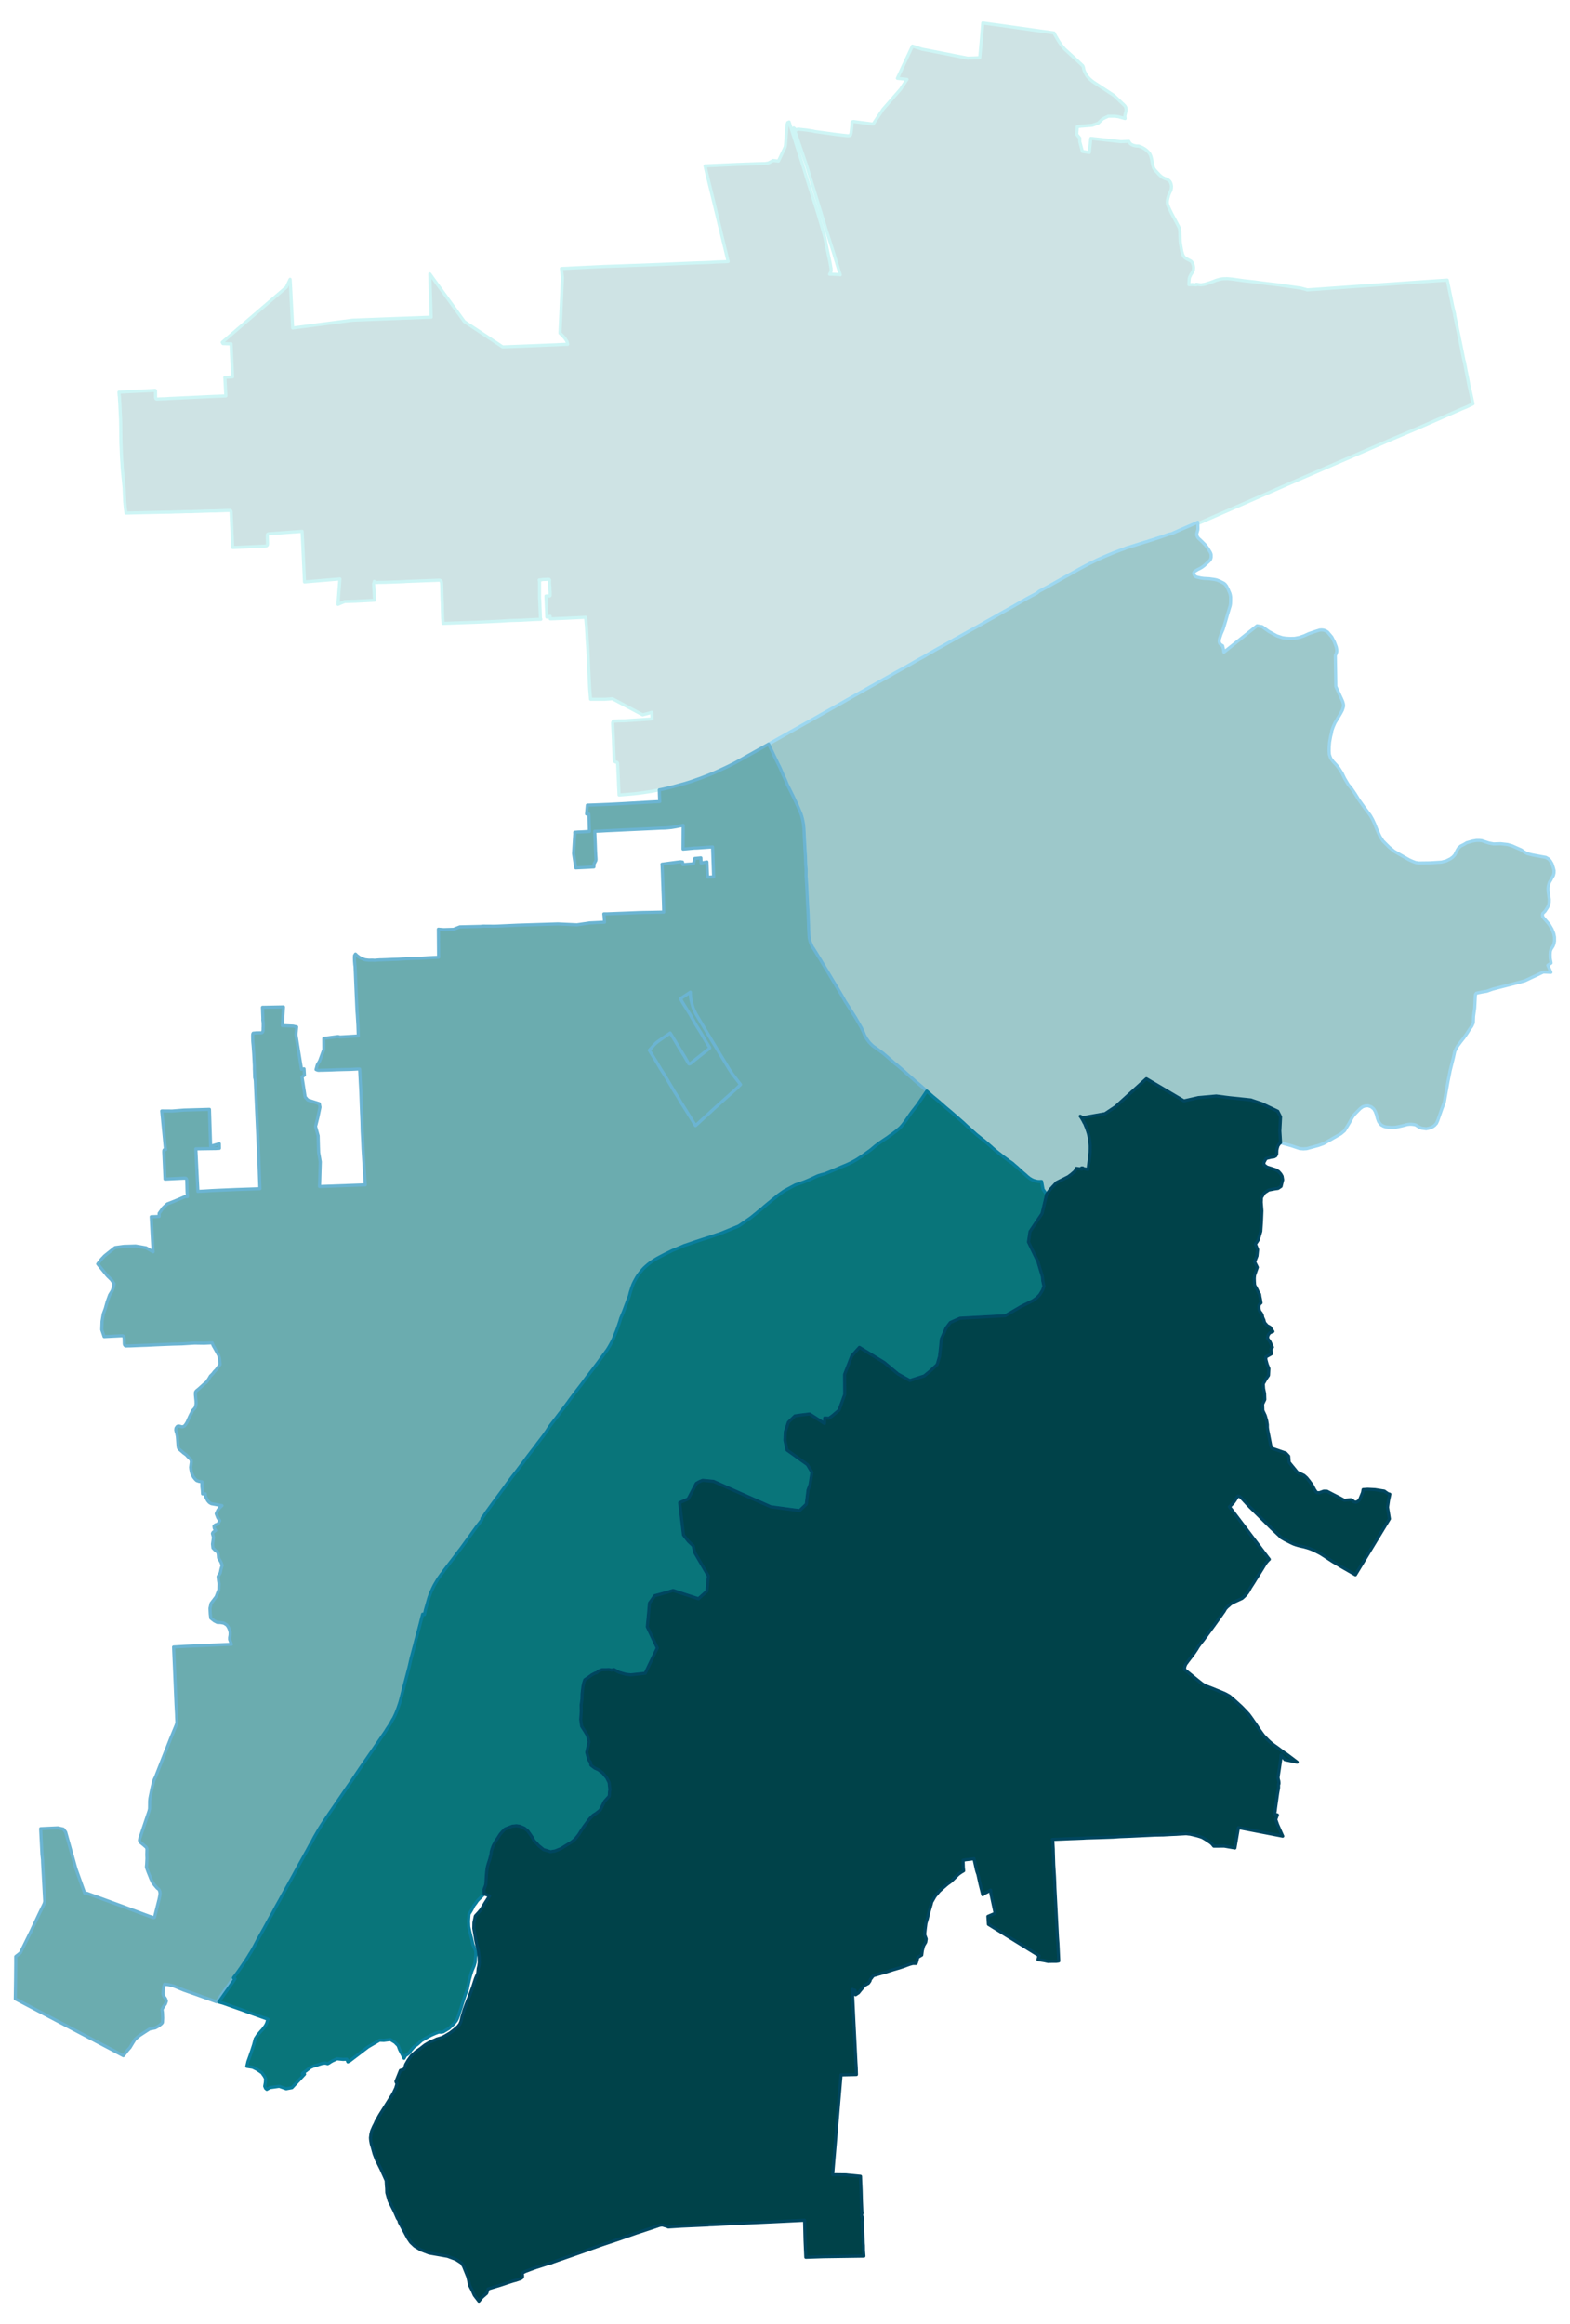 <svg width="384" height="5.92in" viewBox="0 0 2880 4262" xmlns="http://www.w3.org/2000/svg" xmlns:xlink="http://www.w3.org/1999/xlink"><path fill="#fff" d="M0 0h2880v4262H0z"/><defs><path id="a" d="M1279.25 2061.21l-3.47 3.06-7.06-11.58v-.14l-1.33-2-2.93-4.66-6.52-10.52-2.67-4.13-3.19-5.19-1.2-1.6-1.73-2.8-4.4-7.72-.53-.93-6.53-10.26-17.31-29.17-3.6-5.72-5.33-8.26-7.05-11.99-3.87-6.26-6.26-10.12-3.19-5.2 3.73-4.12 5.46-6.13 2.79-2.8 4.93-3.86 21.44-14.78 8.13 13.18 7.86 13.32 5.06 8.12 6.26 10.26 5.86 10.26.66.93.4.53.8.27.93-.27 1.07-.53 12.12-9.72 9.32-7.46 6.93-5.46 5.33-4.13 1.33-1.2.26-.27.14-.13v-.53l-.14-.54-.4-.8-1.73-2.66-5.46-8.92-9.45-16.25-8.53-13.45-7.32-13.19-2.8-4.93-13.32-21.31-4.53-7.99 18.12-11.99v2.27l.26 3.86.27 3.86.27 1.6.13 1.47 1.33 5.46 1.33 5.19 1.47 5.06.53 1.33 1.33 2.67 1.47 3.46 1.46 2.93 4.13 7.06 4 6.66 2.93 4.93 1.46 2.4 1.2 1.99 2.93 4.93 2.93 4.8 7.99 13.45 10.26 16.91 5.19 8.66 6.26 10.26.67 1.06 11.45 18.91 5.86 8.93.8.93 14.25 18.51-9.32 9.06-34.36 30.63-35.56 32.5z" stroke-linejoin="round"/></defs><use xlink:href="#a" fill="#cee3e4" stroke="#cef5f5" stroke-width="5.76"/><defs><path id="b" d="M1209.46 1448.41l-7.46 1.47-7.73 1.46-10.78 1.6-11.19 1.6-10.26 1.2-17.45 1.46-8.92.67-.26-5.33-.67-12.65-.13-4.4-1.6-35.82-1.07-1.6-1.73-.4-1.86-.53-1.34-1.47-.26-2.66-.14-2.53v-1.2l-.53-11.06-.66-15.98v-2.93l-1.6-32.9.13-1.33.93-2.53 10.39-.66 10.66-.14 50.07-3.33-.13-5.32-.27-6.93-7.05 2.13-9.73 2.53-55.27-29.43-13.58.93h-26.64l-1.6-19.85-1.33-27.03-.27-5.6-1.86-41.28-1.2-17.19-.27-5.19-.13-2.8-.93-14.91-.4-4.13-1.07-12.39-38.89 1.87-10.79.39-8.92.4-6.39.14-.13-4.66-6 1.46-1.46-34.23-.14-4.39 5.6-.14.93.14.53-.27.54-.53v-6.4l-.4-3.99v-5.59l-.27-2-.4-3.73-.13-4.26.13-1.07.13-1.33-.26-.8-.27-.27-.8-.4h-2.53l-2 .14-3.73.13-3.19.13-.8.14-.4.26-5.06.4.53 3.33v30.37l.13 1.2.14.8.26 5.59 1.07 27.97v.13l.8 2.8-7.33.13-25.97 1.33-1.33.14-4.13.13-13.85.4-4.93.13-16.38 1.07-20.64.93-24.24 1.07-56.74 2-3.86.13-.67-10.39-.4-13.72-.26-13.18-.4-7.2-.67-25.57-.27-3.86-.4-2.4-.66-1.33-1.07-1.07-1.2-.4-1.59-.13-2.14.13-57.53 2.14-4.53.4-11.45.4-23.18.79-8.12.14h-3.33l-3.73.26-2.53-.4-.67-.4-.66-.66-.67-.67-.13 1.2-.27 1.07-.53.93-.27 1.86 1.73 29.57-35.69 1.87-19.31.53-12.12 5.19 3.59-46.61-11.32.93-53.67 4.53-2.53-55.81-.53-11.19-1.34-25.83-61.79 4.52-1.07.54-.67.53-.26 1.2v2.4l.4 13.05-.14 2.26-.39.94-1.07 1.06-1.33.4-3.2.27-2.93.13-25.84 1.2-25.04 1.06-3.99.14-2.93-65.93-.67-1.6-.93-.53-1.86.13-6.66.13-2.93.14-4.13.13-13.72.53h-8.39l-3.06.14-8.93.26-11.05.4-5.33.14-4.93.26h-10.25l-10.12.4-8.66.14-9.86.4-11.58.13h-.94l-30.1.66-38.62.94-1.2-9.06-.66-6.66-.67-7.06v-2.53l-.13-2.13-.27-5.33-.53-13.45v-.27l-.27-2.66-1.86-19.18-1.34-13.85-.53-10.26-.4-4.26-.53-10.25-.53-13.59-.4-7.99-.14-10.79-.26-23.04-.27-10.65-.53-10.26-.8-17.18-.4-5.19-.4-8-.4-2.53-.4-5.72 4-.14 34.36-1.73 18.51-.8 8.92-.53h.67l.27.13.26.27.14 6.79v5.73l.4 1.46.26.67.4.53.4.14.4.13h2.8l1.86-.13 2.13-.14h2.13l2-.13h4.13l1.87-.13 4.79-.4 82.04-3.87 14.52-.53 8.79-.4-1.6-29.57-.26-4.26 14.25-1.06-.27-4.4-2.53-56.34h-4.4l-10.52-.4-1.33-2.26 117.6-100.96 6.93-14.65.53 8.26 4.13 81.11 110.01-14.38 144.11-5.46-2.27-69.53-.26-9.85 63.39 87.5 70.19 46.35 62.2-2.4 21.58-.93 14.38-.53 12.12-.67 9.06-.26-.8-3.07-.27-1.6-2.13-3.46-2-3.06-4.79-5.2-4.13-3.99 4.53-101.62-1.87-16.92 15.32-.66 7.06-.4 55.54-2.67 34.76-1.2 13.18-.53 16.92-.53 17.71-.67 16.38-.66 56.47-2.4 12.79-.53 12.92-.4 11.19-.4 8.65-.54 4.66-.26 15.32-.54 3.73-.13 1.33-.13 1.87-.14-12.79-52.74-1.6-6.92-1.06-4.26-11.32-47.02-12.92-52.61-2.67-11.85 4-.14 55.67-2.53 37.69-1.33 12.92-.26 4.8-.8 1.99-.67 5.6-2.8 1.99-1.33 9.99 1.07 12.52-26.24.54-3.73 1.99-27.97 1.07-9.86.8-2.79 2.66-1.2 24.77 78.31 10.66 34.9 7.46 23.44 9.45 29.7 9.59 32.36 2.13 7.86.4 1.2 1.47 5.99 3.33 17.19 5.46 25.3 2.13 12.25.13 3.07v1.86l-1.2 3.2-1.59 2.66h3.99l5.33.27 7.99.27 2.26.53-1.86-6.26-11.05-36.23-12.79-39.82-5.46-17.98-20.78-67.93-9.99-32.89-23.3-68.2 3.99 3.33.67.14h.53l.93-.14 1.47-1.2 15.98 1.74 12.12 1.86 2.13.67 39.42 5.46 20.65 2.39h2.79l1.6-.26 1.07-.53.66-.54.94-3.06.53-3.6 1.06-10.12.27-3.99-.13-1.74v-.13l.66-1.46.67-.27 1.06-.27h.94l15.98 2.13 19.58 2.53 18.24-27.3 32.1-36.76 11.85-17.98-17.71-2 27.57-59 18.25 5.86 10.25 1.87 72.85 14.38 22.11-.8.67-6.66 2.4-26.77 2.53-30.37 16.91 2.4 12.25 1.6 12.12 1.73 51.01 7.19 12.26 1.73 26.1 3.6 1.33 2.66 3.07 5.47 4.39 7.45 2.27 3.33 1.99 2.93 2.8 3.6 3.73 4.26 23.44 21.44 9.46 8.8.93 1.46.53 1.73.67 3.33.66 2.53 1.2 2.67 1.87 3.72 1.33 2.27 2.26 3.2.54.4 3.06 3.32.93.8 2.93 2.53 4.26 3.07 3.07 2 24.24 15.84 9.05 6 17.45 16.51.93.8.67.67 1.6 2 .53 1.06.53 1.07.27 1.46.26 1.87-.13 1.86v1.07l-2 7.99-.13 2.26.4 3.73-12.25-3.46-7.06-.93h-11.46l-10.25 4.92-8.26 7.86-11.05 4-21.85 1.73-5.46.53-1.06 14.39 5.59 6.66v6.66l4.8 17.84.66.14 12.12 1.86 2.27-21.71.26-2.4.27-1.86 55.14 6.13 14.52-.67.93 1.73.66 1.07 1.2 1.46.94.67 1.06.8 2.66 1.33 3.73 1.06 2.8.4 3.73.14 2.66.8 3.73 1.59 4.13 2.27 2.53 1.73 4.26 3.73 2.67 3.06.8 1.2.93 2 1.06 2.66 1.2 4.8.94 5.06.93 5.06.4 1.86.13.4.53 1.87.67 1.86.8 1.6 1.33 1.87 2.13 2.53 7.06 7.46 2.93 2.53 2.8 1.86 3.19 1.6 1.6.53.93.27 3.2 1.46 2.4 1.73 1.73 1.74.93 1.59.8 2 .53 1.73.54 3.47-.14 2.66-.53 3.33-.67 2-2.26 4.53-1.47 3.86-1.46 5.06-.93 4.26-.14 1.47-.13 2.26.27 2.26.53 2.27 1.73 4.39 2.4 5.07 3.06 6.25 3.33 6.26 2.4 4.4 7.59 14.38.8 1.74.4 1.59.13 1.07.4 4.13.4 12.12.27 6.26.66 4.13.27 2.26 1.33 7.33.53 3.46 1.74 5.73 1.06 2.53.93 1.6.94 1.06.8.93 2.13 1.47 2.79 1.6 3.2 1.59 2.8 1.47 1.2.93 1.59 1.87.8 1.86 1.07 2.93.66 4.26-.26 4.4-.4 1.33-.53 1.86-1.6 2.4-1.73 2.53-1.2 2.27-1.33 2.66-.4 1.33-.4 1.47-.54 6.12-.13 5.33h2.4l2-.13 1.46-.13h.53l3.47.39 1.19.14 2.67.13-.13-1.2 7.32 1.07 2.93-.14 4.79-.79 3.73-1.07 6-1.86 6.26-2.27 4.93-2 7.85-2.26 4.8-.67 2-.13 6.26-.13 9.05.8 7.46 1.06 14.38 2 20.25 2.26 11.59 1.6 16.38 2 16.78 2 11.45 1.73 27.17 3.86 9.72 2.53 2.27.8 101.49-7.19 137.04-9.59 18.38-1.2 1.47 6.39 8.92 43.16 3.07 12.65.26 2.8 7.46 35.56 2.66 12.78 6.8 33.83.93 3.07 3.06 16.25 2.67 12.91 2.26 11.99.4 1.87.53 2.26 4 18.11 2.39 11.32.4 2-11.05 5.33-10.26 4.26-82.57 36.23-48.75 20.64-171.54 74.32-11.05 4.8-85.37 37.42-84.04 36.63-.14-2.67-4.79 2.14-6.13 2.66-21.31 9.19-16.11 7.19-2.4.4-3.86 1.07-11.86 4.13-15.45 5.06-8.52 2.66-1.33.53-4.13 1.2-8.66 2.67-16.51 5.19-2 .67-7.73 2.26-3.99 1.73-7.19 2.53-12.79 4.93-10.25 4.26-8.13 3.46-12.39 5.6-4.79 2.4-2.8 1.33-4.66 2.26-11.72 6.13-8.12 4.39-9.86 5.6-3.86 2.13-9.19 5.06-7.19 4-25.84 14.51-17.45 9.33-2.93 2.39-1.2 1.07-12.78 6.79-4.93 2.67-3.6 1.99-9.05 5.2-12.92 7.46-13.59 7.59-8.65 4.79-15.99 9.19-11.58 6.4-8.53 4.92-10.12 5.73-3.2 1.73-22.24 12.39-30.9 17.31-3.99 2.27-6.53 3.59-4.39 2.4-1.73 1.07-2.4 1.19-5.33 3.2-4.53 2.53-1.2.67-4.13 2.39-1.59.94-2.13 1.33-9.99 5.46-8.93 5.06-14.11 8.13-12.66 7.05-1.73.94-8.92 4.92-2.67 1.6-1.86 1.07-71.52 40.22-27.57 15.72-2.26 1.2-22.78 12.78-15.71 8.93-2.27 1.33-2.66 1.46-3.87 2.13-2.53 1.47-6.39 3.46-3.06 1.73-19.58 11.06-3.33 1.86-40.22 22.64-1.6.94-1.07.66-8.39 4.66-26.9 15.05-15.18 8.53-10.12 5.59-2.8 1.47-1.47.66-5.99 3.07-7.19 3.46-11.86 5.46-8.52 3.86-2.8 1.2-8.12 3.33-14.52 5.59-9.85 3.47-7.86 2.79-9.99 3.07-16.91 4.66-6.8 1.86-9.72 2.4-8.12 1.87-6.26 1.19z" stroke-linejoin="round"/></defs><use xlink:href="#b" fill="#cee3e4" stroke="#cef5f5" stroke-width="5.76"/><defs><path id="c" d="M1927.06 2180.68l-7.19 9.59-6.53-9.06-2.66-14.52h-1.73l-1.74.14-3.19-.14-2.93-.4-3.2-.93-1.6-.4-.26-.13-2.4-1.07-1.07-.53-1.06-.66-1.2-.67-1.33-.8-1.73-1.33-1.34-1.07-1.86-1.46-.27-.27-2.66-2.53-5.06-4.26-1.6-1.47-2.93-2.66-4.66-4.26-.67-.67-.8-.66-3.33-2.8-1.86-1.6-1.86-1.73-2.14-1.73-3.33-2.27-4.26-2.79-.8-1.07-.93-.53-.8-.53-6.92-5.07-3.2-2.53-3.2-2.53-2.13-1.59-4.53-3.73-3.86-3.33-.26-.14-4-3.73-11.99-10.25-7.06-5.6-6.65-5.32-1.6-1.33-8.39-7.46-3.33-2.93-3.87-3.47-8.79-8.25-.93-.8-15.58-13.59-5.06-4.39-10.92-9.19-1.33-1.2-9.73-8.53-7.99-6.65-4.26-3.47-9.72-8.66-.8-.66-11.86-10.66-2.26-1.86-7.46-6.26-3.99-3.73-10.26-8.79-3.99-3.73-7.46-6.53-6.53-5.59-5.19-4-11.72-10.25-8.66-7.46-2.26-1.73-1.74-1.33-2.13-1.6-3.46-2.4-4.79-3.46-3.87-2.66-2.39-2-2.8-2.8-1.73-1.6-.27-.4-1.33-1.46-1.47-2-1.86-2.66-1.47-2.13-1.86-3.33-1.6-3.07-.8-2.4-4.53-9.98-10.52-18.25-17.58-27.84-1.2-1.6-6.52-11.58-8.39-14.12-7.46-12.39-2.13-3.59-5.46-9.06-1.87-3.2-2.53-4.12-1.6-2.54-8.65-14.51-1.6-2.67-4.26-6.79-4.27-7.06-2.26-3.59-1.86-2.93-1.6-2.27-1.07-2-1.2-2.66-1.06-2.53-1.07-2.93-.66-2.53-.27-1.33-.53-2-.27-1.73-.27-3.2-.26-4.39-.14-4-.26-3.06-.13-4.93-.54-14.52-.26-8.66-.27-3.06v-.4l-.93-17.71-.27-4.4-.8-19.04-1.2-21.71-.4-2.93.14-11.99-.8-10.66-.53-15.05-.94-14.91-.26-5.2-1.07-21.04-.4-9.46-.4-3.73-.53-4.52-.13-.8-.67-3.6-.93-4.39-1.07-4.27-1.2-3.73-.53-1.73-2.66-6.12-1.47-3.6-2.26-5.19-4.66-10.13-2-4.26-6.26-12.78-.4-.67-1.2-2.53-4.13-8.13-3.06-7.59-2-4.39-2.13-4.66-.67-1.2-.93-2.53-4.66-10.79-2.26-4.53-.27-.53-.13-.27-1.34-2.66-7.99-16.52-3.33-7.06-3.59-7.32-.93-2.13-1.07-2.13 1.6-.94 40.22-22.64 3.33-1.86 19.58-11.06 3.06-1.73 6.39-3.46 2.53-1.47 3.87-2.13 2.66-1.46 2.27-1.33 15.71-8.93 22.78-12.78 2.26-1.2 27.57-15.72 71.52-40.22 1.86-1.07 2.67-1.6 8.92-4.92 1.73-.94 12.66-7.05 14.11-8.13 8.93-5.06 9.99-5.46 2.13-1.33 1.59-.94 4.13-2.39 1.2-.67 4.53-2.53 5.33-3.2 2.4-1.19 1.73-1.07 4.39-2.4 6.53-3.59 3.99-2.27 30.9-17.31 22.24-12.39 3.2-1.73 10.12-5.73 8.53-4.92 11.58-6.4 15.99-9.19 8.65-4.79 13.59-7.59 12.92-7.46 9.05-5.2 3.6-1.99 4.93-2.67 12.78-6.79 1.2-1.07 2.93-2.39 17.45-9.33 25.84-14.51 7.19-4 9.19-5.06 3.86-2.13 9.86-5.6 8.12-4.39 11.72-6.13 4.66-2.26 2.8-1.33 4.79-2.4 12.39-5.6 8.13-3.46 10.25-4.26 12.79-4.93 7.19-2.53 3.99-1.73 7.73-2.26 2-.67 16.51-5.19 8.66-2.67 4.13-1.2 1.33-.53 8.52-2.66 15.45-5.06 11.86-4.13 3.86-1.07 2.4-.4 16.11-7.19 21.31-9.19 6.13-2.66 4.79-2.14.14 2.67v2.13l.13 7.46-.27 2.13-1.6 5.73-.26 2.39.13 1.74 1.33 3.19 1.6 2.13 5.46 5.06 7.33 7.33 4.79 6.53 4.26 7.05 1.2 2.93.27 1.74v3.99l-.53 2.4-.8 2-2.4 2.79-9.46 8.66-3.99 2.93-4.53 2.53-2.66 1.2-5.87 3.6-1.19 1.33-.54 1.46.14 1.87.53 1.73 1.06 1.6 2 1.73 2.13.8 6.8 1.6 5.59.8 9.99.53 9.72 1.33 4.26.93 4.8 1.87 6.52 3.19 2.67 1.6 1.46 1.33 2.13 2.67 3.07 5.86 3.46 8.12.8 3.07.53 3.46v7.99l-.26 4.79-.54 3.2-4.79 15.85-3.2 11.19-4.93 16.25-3.73 8.65-2.79 8.53-.54 2.4-.13 2.79.27 1.73.8 2 .93 1.07 1.33 1.33 1.2.8 1.73.93 1.87 7.86.53 3.86 60.73-48.35 9.32 1.6 11.99 8.66 6.53 3.59 8.25 4.53 10.39 3.47 6.4.93 7.99.4 8.12-.14 8.92-1.73 8.79-3.06 8.4-3.86 12.51-4.26 7.33-2.27 3.6-.26 3.59.39 3.6 1.2 3.73 2.4 3.19 3.73 4.4 5.19 4.79 9.19 3.47 9.19.8 4.13.13 4-.93 3.73-1.74 3.59.94 57.01 10.79 23.31 1.86 4.26 1.2 4.26.4 3.86-.8 3.2-1.47 4.53-3.06 5.72-5.19 8.79-5.2 8.4-3.33 7.45-2.39 6.8-1.07 5.99-1.2 4.53-2 11.19-.66 8.12-.14 7.99.4 6.13 1.47 4.53 1.46 3.33 4.13 5.46 6.26 6.66 4.26 5.46 5.86 9.19 4.53 9.45 6.66 11.19 6.26 7.59 6.53 9.59 6.66 10.79 10.12 14.12 10.92 14.52 4.13 7.32 3.86 8.26 3.46 8.92 3.73 8.39 2.67 5.86 5.19 7.99 11.32 11.33 9.33 7.72 27.7 15.72 6.26 2.79 5.32 2 5.86.93 20.65-.26 20.91-1.33 8.66-2.14 7.85-3.86 4.4-3.19 3.59-3.87 4.27-8.39 2.66-4.39 4-3.6 6.39-3.2 4.53-2.79 10.92-3.07 7.06-1.19h5.46l4.13.4 12.92 4.26 8.92 1.73 13.05-.4 12.65 1.46 7.99 2.27 17.19 7.59 4.52 3.33 6.26 3.46 7.86 2 3.07.67 18.11 3.33 5.19.93 5.46 3.19 2.67 3.2 3.19 5.33 2.53 7.72 1.2 4.8-.13 4.39-1.07 4.4-2.66 4.53-2 3.86-2.66 4.26-2.13 7.06-.4 4.13.13 5.33.67 4.13 1.46 10.65-.13 5.59-1.07 5.07-1.99 4.12-4.67 7.06-4.12 4-.54 2.4.4 3.46 2.13 2.8 4.66 5.32 5.2 6.13 5.06 8.52 3.33 8.26 1.33 6.4v7.19l-.93 5.19-1.6 4.13-3.99 6.39-1.2 4-.27 5.19.13 6.8 1.6 8.79-5.99 4.13 5.73 12.91-13.99-.53-33.69 15.85-8.53 2.4-46.08 11.85-5.06 1.33-9.99 3.6-9.46 1.6-10.12 2.13-1.6 2.53-.26 3.46-1.07 21.05-2.13 15.71-.4 11.46-2.66 5.99-4.8 6.79-3.86 6.26-5.86 8.39-5.99 7.59-6.13 8.26-4.66 8.79-2.8 12.52-5.86 23.58-3.86 19.44-4.4 24.64-2.39 13.72-4.8 12.79-7.32 20.91-2.27 4.92-3.59 3.87-3.2 2.26-3.33 1.6-4.66 1.33-4 .8-3.86-.53-4.66-.67-4.4-1.86-3.73-2.27-2.39-1.6-3.2-.79-4.66-.54h-3.73l-4.53.54-4.26 1.19-5.33 1.34-7.19 1.59-5.46.94-6.39.26-6.8-.66-3.99-.4-3.86-1.33-4.27-2.4-2.39-2.8-2.4-3.6-2.26-6.25-1.34-5.6-2.39-6.39-2.8-4.66-4.79-3.87-5.6-1.86-5.06.27-4.53 1.46-4.66 3.33-4.13 4.13-7.46 7.72-3.59 5.47-4.53 8.39-4.13 6.92-5.06 8.13-6.66 5.59-20.91 11.99-10.92 6.12-9.72 3.47-21.18 5.72-5.99.4-6.66-.53-15.45-5.19-19.98-5.6-1.33-21.71 1.33-25.84-5.19-10.25-17.72-8.39-11.32-5.46-17.18-5.73-2.93-1.07-39.82-4.12-23.71-3.07-32.9 2.93-26.5 6-68.86-40.63-56.6 51.28-19.18 12.79-34.89 6.26-4.93.93h-1.07l-4.66-2.53 1.6 2 1.86 3.06 1.6 2.8 1.07 1.99.8 1.74 1.33 1.99 1.2 3.07.93 2.26.93 2.13.67 2 .66 1.86 1.2 3.6.8 2.4.93 3.73.67 3.19.8 4.8.8 6.39.4 5.46v5.33l-.14 6.39-.53 6-.93 7.32-.93 7.19-1.47 11.06-5.72-1.2-1.07-.13-1.33-.27-1.6-1.33h-2l.4 2-2-.27-3.86-.27-4.39-.66-.94 2.66-1.59 2.8-6.26 5.46-5.86 4.39-21.31 10.66-11.19 12.12z" stroke-linejoin="round"/></defs><use xlink:href="#c" fill="#9dc8ca" stroke="#9dd7f0" stroke-width="5.76"/><defs><path id="d" d="M296.74 3710.87l-5.33 4.53-6.79 3.73-10.26 2-7.59 4.92-11.05 7.2-7.86 6.65-4.93 7.86-4.4 7.33-5.19 5.86-2.8 3.73-4.26 5.46-77.38-40.76-120.8-63.53.53-34.49.27-30.5v-12.66l8.39-6.52 20.38-41.29 1.46-3.2 10.26-21.84 3.73-7.86 7.06-14.51 1.2-2.8.4-1.73.26-2-3.86-70.72-.13-5.06-1.07-9.59-2.4-47.42 25.58-1.2 6.12-.26 9.86 2.26 4.26 5.46 15.05 53.54 3.2 11.59.4 1.6 16.38 45.55 1.33-.27 1.46.13 1.74.4 67.12 24.51 46.88 17.45 7.59 2.53h.8l.54-.27.66-.53.27-1.07 8.12-32.49 1.33-6.66.27-2.67v-2.13l-.53-2.66-.8-2-1.2-1.86-.67-.4-1.73-1.2-5.32-6.13-1.87-2.66-1.33-1.47-3.6-7.59-1.06-2.8-3.87-9.59-2.79-7.72-.14-1.6.27-3.19.13-1.07.54-11.06-.27-6.39.27-10.52-.4-1.6-.93-1.73-6.4-5.59-3.99-3.2-1.2-1.6-.67-1.73-.13-1.2.93-3.86 9.19-27.44 7.46-22.11.8-3.46.13-1.73.14-12.92.53-5.06.66-3.46 2.8-13.72 1.6-6.93 1.86-7.46 1.47-3.73 2.4-4.92 1.59-4.27 10.79-27.43 15.19-38.49 5.72-13.86 3.73-9.05 1.33-3.86.27-1.2v-2.8l-.4-7.06-.13-5.59-.94-17.85-2.53-59.8-1.99-45.95 22.77-1.33 28.24-1.2 6.12-.27 34.23-1.6 14.65-.53-1.46-4.13-1.73-4.66v-3.6l.79-4.52.14-5.2-1.6-5.59-1.73-3.86-2.67-3.87-5.46-3.46-5.99-1.06-6.26-.27-5.46-2.8-6.39-5.06-.94-7.59-.53-10.26 2-9.05 9.32-12.26 4.93-12.65.53-11.05-.93-5.2-.93-8.12 3.99-6.8 1.6-7.59 1.87-6.26-2.27-5.99-4.39-7.72-.53-6.66-1.07-3.87-4.66-3.46-4-4.13-.8-7.19 1.2-8.13.53-4.26-1.86-6.79.93-2.13 3.07-2.4 1.86-1.2-2.53-3.99-.53-3.73 2.26-2.27 5.46-1.99 2.8-6.13-3.6-5.33-2.79-7.19.66-1.6 2.4-5.06 3.33-4.39 4.13-3.87-19.58-3.59-3.6-2.13-3.06-3.47-3.2-6.12-.8-2.53-.26-1.87v-2h-2.4l-2.66.14-.4-6.8-.8-6.52v-8.93l-5.2-.66-4.39-1.47-2.4-2.26-3.33-4.13-3.33-6.66-.8-3.2-.8-4.39-.4-3.6.67-5.46.67-4.53-.54-3.19-1.19-1.87-1.74-1.6-3.86-3.86-2-2.26-5.46-4-7.46-6.52-1.59-2.4-.54-2.93-.66-9.06-.27-3.86-.4-5.06-1.2-5.86-1.2-3.46-.53-2.8.4-3.2 1.47-2.13 1.06-1.2 2.27-.53 1.86.27 2.8.8 1.86.39 2.27-.53 2.26-1.33 2-2.53 2.66-4.26 4.4-9.86 2.53-5.19 1.06-1.73.67-1.87 1.06-2.13 1.47-1.6 2.66-2.93 1.07-1.73.66-2.13.54-2.8.26-2.53-.13-3.99-.27-2.93-.26-2.4-.27-3.2-.27-2.53v-4.79l.67-1.73 1.2-1.47 4.26-3.46 2.67-2.4 9.18-8.26 2.4-1.73 3.2-4.79.8-1.07 3.06-5.33 4.26-4.13 2.8-3.72 4-4.13 6.65-9.19-1.06-11.19-1.33-5.2-4.93-8.92-2.66-4.79-2.67-4.53-1.86-4.93-8.79.4-6.13.27-17.45-.27-22.77 1.46-16.25.4-10.39.4-13.18.54-8.93.4-16.65.8-8.25.26-22.11.93h-3.33l-3.6.14-1.33-.27-.93-.8-.8-1.33-.27-1.33-.26-10.26-.27-1.73-.4-1.06-.4-.94-.8-.66-1.33-.4-3.73.13h-.4l-21.31 1.07-8.12.4-4.26-12.79.53-15.32 2.26-13.45 3.73-10.25 3.46-12.52 4.4-12.12 4.66-7.6 2.27-6.12 1.33-6.79-4.93-7.2-7.59-7.46-17.58-21.7 6.26-8.13 6.26-6.66 9.32-7.46 9.99-7.86 15.98-2.13 21.71-.66 8.79 1.46 10.39 1.87 12.92 7.32-3.46-64.33 14.51-.53v-5.73l7.33-10.12 7.59-7.06 11.59-4.53 12.52-5.19 8.52-3.73h4.39l-.66-8.92-.53-20.78-.27-1.47-.27-1.06-.53-.8-.8-.67-1.2-.13h-2.93l-33.96 1.6-2.26-49.55.13-2.93.53-1.06.93-.27 2-.27-.66-1.59-6.66-69.26 19.31.13 21.44-1.73 46.75-1.33 2.13 67.79 15.98-4.66.14 8.39-1.34.13-.53-.13-4.26.4-9.59.13-27.57.4.27 4.27.93 19.57 2.66 54.21 10.13-.53h.66l14.52-.93 11.05-.54 34.1-1.46 43.28-1.47-1.99-56.2-4.13-90.44-2.27-50.74-.26-2.53-.27-1.33-.67-2.8v-1.33l-.4-11.86-.13-1.33v-6.79l-1.2-22.64-.93-13.32-.67-7.19-.26-4-.13-5.86v-2.66l.13-2.4.26-.8.27-.53.27-.53 4.53-.4.53-.14 8.12-.13h1.73l.94-.27.93-.53.66-.93.4-.93.27-1.34.13-1.59v-3.73l.14-.94v-7.85l-.67-5.46.13-2.27-.13-3.99-.66-16.92h1.73l36.76-.67-2 34.23 19.84.94 6.4 1.46-1.34 14.12 6 37.16 4.26 26.37 4.66-.8.67 11.59-4.4 3.19 5.73 36.9 4.93 5.59 21.04 6.66 1.2 6.39-4 19.05-4.13 16.38 4.8 17.18.53 20.38.4 10.39 2.93 16.78-1.33 45.28h3.59l80.32-2.93-.14-2.39-3.86-62.73-.13-1.87v-.67l-.54-13.31-.93-17.19-.4-16.51-.53-13.99-.13-1.73-.67-17.18-.8-22.77-.66-12.92-.14-1.87-1.33-27.17-3.46-.13-4.8.27-8.12.4-16.78.4-9.06.26-9.46.4-14.25.4-7.32.13-1.73.14-2.13-.27-2.93-1.2 2.26-8.39 4.4-7.59 7.72-21.04-.13-20.12 25.97-3.46 3.73.93 33.56-1.99-.67-19.58-.66-10.92-.53-8.53-.54-6.79-1.86-42.09-1.6-39.02-.53-3.86-.54-6.8-.13-6.39.13-1.2v-.8l-.13-.4.27-1.06.26-.67.54-.8.8-1.2 2.66 2.67 3.99 3.06 1.47.8.8.4 3.06 1.46 2 .8 3.06 1.2 3.87.54 2.26.26 2.4.14 4.53-.14h.79l4.4.27 4.53-.4 5.59-.4h2.93l3.33-.13 4.26-.14 8.79-.4 12.92-.4 8.26-.53 5.33-.27 3.46-.26 4-.14 5.72-.26 14.25-.4 7.2-.4 2.26-.13 3.73-.27 16.38-.8 4.26-.27-.4-51.54 9.73.8 18.11-.53 11.45-4.53 34.9-.8h2.39l5.47-.53 19.31.13 6.39-.13 37.43-1.73 72.71-2.27h2.14l34.09 1.6 23.44-3.46 27.3-1.34-.79-10.65-.54-4.66h6l38.35-1.47 19.18-.8 9.59-.26 9.59-.14 27.17-.53-.53-19.31-.4-11.19-.4-9.45-.13-5.33-.27-7.19-.27-6.53-.4-12.79-.53-12.65-.27-3.46 27.17-3.6 6.93-.8 3.6.54.53 4.66 6.92-.54 12.66-.93 2.26-9.85 11.32-1.07.4 9.46 10.66-2 1.06 27.84 11.19-.4-1.87-55.01-3.86.27-24.77 1.73-4.93.13-15.71 1.47-1.74.13-3.19.27.26-43.56-13.58 2.67-8.13 1.33-6.65.66-5.6.4-7.32.14-9.86.53-51.94 2.4-25.04 1.2-14.38.66-8.66.53-11.19.4.27 4.4.66 15.58.54 15.05.26 5.2.27 4.92.27 4v.93l.13 1.6-.13.53v.54l-.14.66-.26.67-.94 1.86-.93 1.73-.66 1.2-.4.94-.14 1.06-.13 1.33v1.33l-.13 1.87-11.59.67-21.71 1.06-4-26.24 2.27-36.22-.13-2.8 6.12-.53 4.93-.14 15.98-.93-1.06-31.83-4.27-.13 1.47-16.25 12.52-.4 26.77-1.07 25.84-1.33 53.4-3.06 14.26-.67-.54-11.85-.13-5.06v-1.87l-.13-2.8 6.26-1.19 8.12-1.87 9.72-2.4 6.8-1.86 16.91-4.66 9.99-3.07 7.86-2.79 9.85-3.47 14.52-5.59 8.12-3.33 2.8-1.2 8.52-3.86 11.86-5.46 7.19-3.46 5.99-3.07 1.47-.66 2.8-1.47 10.12-5.59 15.18-8.53 26.9-15.05 8.39-4.66 1.07-.66 1.07 2.13.93 2.13 3.59 7.32 3.33 7.06 7.99 16.52 1.34 2.66.13.27.27.53 2.26 4.53 4.66 10.79.93 2.53.67 1.2 2.13 4.66 2 4.39 3.06 7.59 4.13 8.13 1.2 2.53.4.67 6.26 12.78 2 4.26 4.66 10.13 2.26 5.19 1.47 3.6 2.66 6.12.53 1.73 1.2 3.73 1.07 4.27.93 4.39.67 3.6.13.8.53 4.52.4 3.73.4 9.46 1.07 21.04.26 5.2.94 14.91.53 15.05.8 10.66-.14 11.99.4 2.93 1.2 21.71.8 19.04.27 4.4.93 17.71v.4l.27 3.06.26 8.66.54 14.52.13 4.93.26 3.06.14 4 .26 4.39.27 3.2.27 1.73.53 2 .27 1.33.66 2.53 1.07 2.93 1.06 2.53 1.2 2.66 1.07 2 1.6 2.27 1.86 2.93 2.26 3.59 4.27 7.06 4.26 6.79 1.6 2.67 8.65 14.51 1.6 2.54 2.53 4.12 1.87 3.2 5.46 9.06 2.13 3.59 7.46 12.39 8.39 14.12 6.52 11.58 1.2 1.6 17.58 27.84 10.52 18.25 4.53 9.98.8 2.4 1.6 3.07 1.86 3.33 1.47 2.13 1.86 2.66 1.47 2 1.33 1.46.27.4 1.73 1.6 2.8 2.8 2.39 2 3.87 2.66 4.79 3.46 3.46 2.4 2.13 1.6 1.74 1.33 2.26 1.73 8.66 7.46 11.72 10.25 5.19 4 6.53 5.59 7.46 6.53 3.99 3.73 10.26 8.79 3.99 3.73 7.46 6.26 2.26 1.86 11.86 10.66-2.53 3.86-4.66 6.93-5.6 8.12-3.86 5.73-5.59 7.19-4 5.06-3.73 5.06-4.66 6.8-2.66 3.86-1.74 2.53-2.79 3.73-2.4 3.19-2.8 3.2-1.73 1.87-3.59 3.06-3.6 3.06-4.93 3.73-3.19 2.4-2.8 1.86-4.4 3.33-7.99 5.33-6.79 4.66-7.59 5.6-8.26 6.92-1.2.93-1.73 1.34-1.2.8-8.92 6.39-2 1.46-2.66 1.87-2 1.2-5.99 3.99-.94.53-1.99 1.2-3.2 1.73-3.06 1.74-5.2 2.53-3.19 1.46-3.33 1.47-7.46 3.06-12.12 5.19-1.73.67-8.13 3.46-4.66 1.87-4.26 1.73-2 .53-4.79 1.2-1.07.4-3.86 1.07-1.73.66-7.73 3.6-3.46 1.6-4.93 2.26-2.66 1.07-3.73 1.59-2.66 1.07-9.59 3.33-5.73 1.86-18.51 9.86-2.67 1.6-2.93 2-4.39 3.19-2.8 2-2.26 1.86-9.59 7.73-3.47 2.93-1.73 1.33-6.92 5.73-3.47 2.93-.8.8-1.86 1.6-1.46 1.2-5.2 4.12-4.53 3.87-2.13 1.59-2.8 2.4-4.52 3.6-21.85 15.05-32.09 13.18-3.73 1.34-4.66 1.46-2.53.93-7.33 2.53-14.65 4.67-13.05 4.26-13.05 4.53-9.59 3.19-4.4 2-14.92 6.13-2.79 1.2-2.8 1.46-5.99 2.93-3.07 1.47-9.19 4.79-2.53 1.33-1.99 1.07-1.74.93-3.06 1.86-3.06 1.87-1.2.8-3.46 2.26-2 1.47-3.73 2.93-4 3.46-1.33 1.2-2.26 2.13-2.13 2.26-1.2 1.47-3.2 3.86-1.6 2-1.46 2.13-1.73 2.26-.4.67-1.47 2.26-2.93 5.2-1.73 3.2-1.86 3.99-.4.8-1.73 4.8-1.47 4.66-1.6 4.92-.93 3.73-.4 1.74-.67 1.99-5.32 14.12-5.46 14.52-.4.93-4.4 10.52-.53 1.87-1.2 4.13-.67 1.86-1.19 3.6-1.2 3.46-2.67 7.59-1.6 3.86-1.46 3.73-2.93 7.2-2.66 5.59-1.6 2.93-1.73 3.2-1.6 2.79-3.06 5.06-.94 1.34-14.25 19.57-2.4 3.33-17.31 22.78-.8.93-11.19 15.05-9.85 12.79-12.92 17.18-2.4 3.46-8.12 10.92-2 2.53-4.93 6.53-5.19 6.79-1.87 2.53-8.79 11.32-3.19 4.27-5.33 8.39-3.06 4.26-1.87 2.8-12.52 16.38-4.53 6.26-5.46 6.92-6.12 7.99-3.2 4.27-6.26 8.52-2.8 3.6-9.45 12.52-.94 1.33-4.52 5.72-3.07 4-.93 1.2-6.39 8.52-7.33 10.13-23.57 32.09-5.59 7.73-2.8 3.86-2.13 3.2-2.67 3.99-2.53 3.2-1.2 1.86-.26 2.8-3.73 4.93-6.26 8.12-3.73 5.2-.8 1.06-4.26 6-2.8 3.99-5.59 7.59-.8 1.07-7.06 9.72-4.79 6.53-.94 1.06-10.25 13.72-6.66 8.66-12.12 15.85-1.6 2.53-3.33 4.13-1.46 2.13-1.34 1.86-1.86 2.67-2.4 3.73-1.33 2.26-2.8 4.66-1.46 2.53-3.06 6.26-.8 1.87-2.53 5.46-3.07 8.39-1.2 3.99-5.46 19.18-1.73 8.39-3.33-.79-4.39 17.44-5.06 19.32-2.4 8.79-1.73 6.52-.94 4-1.99 7.19-.8 3.2-3.6 13.45-4.13 17.98-8.79 33.43-6.26 24.37-1.06 4-.93 3.06-.54 1.73-2.66 7.73-.8 2.13-.93 2.53-2.67 6.52-2.13 4.53-1.6 3.2-1.06 1.6-1.6 2.66-1.86 3.6-3.07 5.06-2.79 4.13-2.53 3.86-1.74 2.93-4.66 6.79-21.04 30.77-1.07 1.46-20.24 29.31-6.39 9.45-3.07 4.66-4.26 6.26-.4.8-.93 1.33-6.13 8.79-2.13 3.07-14.12 20.64-13.05 19.05-5.06 7.32-7.06 10.52-5.72 8.53-5.2 8.12-1.73 2.93-4 6.8-4.39 7.59-4.26 8.26-3.6 6.12-2.93 5.46-2 3.73-5.19 9.19-.4.8-10.66 19.18-5.59 10.26-2.66 4.92-5.2 9.46-2.39 4.26-1.74 3.33-3.72 6.53-13.06 23.7-6.66 11.86-6.39 11.99-5.33 9.32-6.92 12.65-3.2 5.86-11.32 20.25-4.79 9.05-2.8 5.33-2 3.6-3.59 6.12-1.47 2.13-3.6 6-1.73 2.66-1.2 2-1.73 2.53-9.05 13.32-5.86 8.26-7.33 9.85-9.99 14.39-4.93 6.92-13.85 19.71-1.2 1.6-.93 1.33-11.32-4.13-6.92-2.39-7.46-2.67-10.26-3.73-16.38-5.72-7.99-2.8-4.13-1.73-4.53-1.87-4.66-1.99-4.39-1.74-5.33-1.59-5.2-1.07-4.52-.53-2.27-.4-1.33 3.33-1.2 8.66-.53 6.12 1.73 4.4 3.06 4.13 1.6 4.52-1.86 5.2-1.74 2.26-1.59 2.13-2.93 5.6.8 5.59.4 10.26-.4 7.99-1.2 1.73z" stroke-linejoin="round"/></defs><use xlink:href="#d" fill="#6bacaf" stroke="#6bb4d2" stroke-width="5.76"/><defs><path id="e" d="M1275.78 2064.27l3.47-3.06 35.56-32.5 34.36-30.63 9.32-9.06-14.25-18.51-.8-.93-5.86-8.93-11.45-18.91-.67-1.06-6.26-10.26-5.19-8.66-10.26-16.91-7.99-13.45-2.93-4.8-2.93-4.93-1.2-1.99-1.46-2.4-2.93-4.93-4-6.66-4.13-7.06-1.46-2.93-1.47-3.46-1.33-2.67-.53-1.33-1.47-5.06-1.33-5.19-1.33-5.46-.13-1.47-.27-1.6-.27-3.86-.26-3.86v-2.27l-18.12 11.99 4.53 7.99 13.32 21.31 2.8 4.93 7.32 13.19 8.53 13.45 9.45 16.25 5.46 8.92 1.73 2.66.4.8.14.54v.53l-.14.13-.26.27-1.33 1.2-5.33 4.13-6.93 5.46-9.32 7.46-12.12 9.72-1.07.53-.93.27-.8-.27-.4-.53-.66-.93-5.86-10.26-6.26-10.26-5.06-8.12-7.86-13.32-8.13-13.18-21.44 14.78-4.93 3.86-2.79 2.8-5.46 6.13-3.73 4.12 3.19 5.2 6.26 10.12 3.87 6.26 7.05 11.99 5.33 8.26 3.6 5.72 17.31 29.17 6.53 10.26.53.93 4.4 7.72 1.73 2.8 1.2 1.6 3.19 5.19 2.67 4.13 6.52 10.52 2.93 4.66 1.33 2v.14l7.06 11.58z" stroke-linejoin="round"/></defs><use xlink:href="#e" fill="#6bacaf" stroke="#6bb4d2" stroke-width="5.76"/><defs><path id="f" d="M558.71 3803.97l-23.17 24.77-10.66 2-12.65-4.53-17.18 2.4-5.59 3.19-2.27-1.86-1.6-3.86 1.2-6.8.4-7.19-2.13-4.13-4.66-6.66-8.79-5.99-6.66-3.33-1.2-.66-10.92-1.74 2-8.79 1.6-4.39 2.13-6 3.33-9.72 3.46-10.65 2.93-11.06 4.13-6.26 3.33-3.99 1.2-1.47 5.32-5.86 4.93-6.79 2.13-4.26 1.47-5.2 1.2-1.73-32.5-11.59-1.87-.66-13.31-4.93-24.64-8.66-10.52-3.73-7.73-2.13 10.39-14.91 7.86-11.06 7.85-11.19 3.73-5.46-3.06-1.73 7.33-9.85 5.86-8.26 9.05-13.32 1.73-2.53 1.2-2 1.73-2.66 3.6-6 1.47-2.13 3.59-6.12 2-3.6 2.8-5.33 4.79-9.05 11.32-20.25 3.2-5.86 6.92-12.65 5.33-9.32 6.39-11.99 6.66-11.86 13.06-23.7 3.72-6.53 1.74-3.33 2.39-4.26 5.2-9.46 2.66-4.92 5.59-10.26 10.66-19.18.4-.8 5.19-9.19 2-3.73 2.93-5.46 3.6-6.12 4.26-8.26 4.39-7.59 4-6.8 1.73-2.93 5.2-8.12 5.72-8.53 7.06-10.52 5.06-7.32 13.05-19.05 14.12-20.64 2.13-3.07 6.13-8.79.93-1.33.4-.8 4.26-6.26 3.07-4.66 6.39-9.45 20.24-29.31 1.07-1.46 21.04-30.77 4.66-6.79 1.74-2.93 2.53-3.86 2.79-4.13 3.07-5.06 1.86-3.6 1.6-2.66 1.06-1.6 1.6-3.2 2.13-4.53 2.67-6.52.93-2.53.8-2.13 2.66-7.73.54-1.73.93-3.06 1.06-4 6.26-24.37 8.79-33.43 4.13-17.98 3.6-13.45.8-3.2 1.99-7.19.94-4 1.73-6.52 2.4-8.79 5.06-19.32 4.39-17.44 3.33.79 1.73-8.39 5.46-19.18 1.2-3.99 3.07-8.39 2.53-5.46.8-1.87 3.06-6.26 1.46-2.53 2.8-4.66 1.33-2.26 2.4-3.73 1.86-2.67 1.34-1.86 1.46-2.13 3.33-4.13 1.6-2.53 12.12-15.85 6.66-8.66 10.25-13.72.94-1.06 4.79-6.53 7.06-9.72.8-1.07 5.59-7.59 2.8-3.99 4.26-6 .8-1.06 3.73-5.2 6.26-8.12 3.73-4.93.26-2.8 1.2-1.86 2.53-3.2 2.67-3.99 2.13-3.2 2.8-3.86 5.59-7.73 23.57-32.09 7.33-10.13 6.39-8.52.93-1.2 3.07-4 4.52-5.72.94-1.33 9.45-12.52 2.8-3.6 6.26-8.52 3.2-4.27 6.12-7.99 5.46-6.92 4.53-6.26 12.52-16.38 1.87-2.8 3.06-4.26 5.33-8.39 3.19-4.27 8.79-11.32 1.87-2.53 5.19-6.79 4.93-6.53 2-2.53 8.12-10.92 2.4-3.46 12.92-17.18 9.85-12.79 11.19-15.05.8-.93 17.31-22.78 2.4-3.33 14.25-19.57.94-1.34 3.06-5.06 1.6-2.79 1.73-3.2 1.6-2.93 2.66-5.59 2.93-7.2 1.46-3.73 1.6-3.86 2.67-7.59 1.2-3.46 1.19-3.6.67-1.86 1.2-4.13.53-1.87 4.4-10.52.4-.93 5.46-14.52 5.32-14.12.67-1.99.4-1.74.93-3.73 1.6-4.92 1.47-4.66 1.73-4.8.4-.8 1.86-3.99 1.73-3.2 2.93-5.2 1.47-2.26.4-.67 1.73-2.26 1.46-2.13 1.6-2 3.2-3.86 1.2-1.47 2.13-2.26 2.26-2.13 1.33-1.2 4-3.46 3.73-2.93 2-1.47 3.46-2.26 1.2-.8 3.06-1.87 3.06-1.86 1.74-.93 1.99-1.07 2.53-1.33 9.19-4.79 3.07-1.47 5.99-2.93 2.8-1.46 2.79-1.2 14.92-6.13 4.4-2 9.59-3.19 13.05-4.53 13.05-4.26 14.65-4.67 7.33-2.53 2.53-.93 4.66-1.46 3.73-1.34 32.09-13.18 21.85-15.05 4.52-3.6 2.8-2.4 2.13-1.59 4.53-3.87 5.2-4.12 1.46-1.2 1.86-1.6.8-.8 3.47-2.93 6.92-5.73 1.73-1.33 3.47-2.93 9.59-7.73 2.26-1.86 2.8-2 4.39-3.19 2.93-2 2.67-1.6 18.51-9.86 5.73-1.86 9.59-3.33 2.66-1.07 3.73-1.59 2.66-1.07 4.93-2.26 3.46-1.6 7.73-3.6 1.73-.66 3.86-1.07 1.07-.4 4.79-1.2 2-.53 4.26-1.73 4.66-1.87 8.13-3.46 1.73-.67 12.12-5.19 7.46-3.06 3.33-1.47 3.19-1.46 5.2-2.53 3.06-1.74 3.2-1.73 1.99-1.2.94-.53 5.99-3.99 2-1.2 2.66-1.87 2-1.46 8.92-6.39 1.2-.8 1.73-1.34 1.2-.93 8.26-6.92 7.59-5.6 6.79-4.66 7.99-5.33 4.4-3.33 2.8-1.86 3.19-2.4 4.93-3.73 3.6-3.06 3.59-3.06 1.73-1.87 2.8-3.2 2.4-3.19 2.79-3.73 1.74-2.53 2.66-3.86 4.66-6.8 3.73-5.06 4-5.06 5.59-7.19 3.86-5.73 5.6-8.12 4.66-6.93 2.53-3.86.8.66 9.72 8.66 4.26 3.47 7.99 6.65 9.73 8.53 1.33 1.2 10.92 9.19 5.06 4.39 15.58 13.59.93.8 8.79 8.25 3.87 3.47 3.33 2.93 8.39 7.46 1.6 1.33 6.65 5.32 7.06 5.6 11.99 10.25 4 3.73.26.14 3.86 3.33 4.53 3.73 2.13 1.59 3.2 2.53 3.2 2.53 6.92 5.07.8.53.93.53.8 1.07 4.26 2.79 3.33 2.27 2.14 1.73 1.86 1.73 1.86 1.6 3.33 2.8.8.66.67.67 4.66 4.26 2.93 2.66 1.6 1.47 5.06 4.26 2.66 2.53.27.27 1.86 1.46 1.34 1.07 1.73 1.33 1.33.8 1.2.67 1.06.66 1.07.53 2.4 1.07.26.13 1.6.4 3.2.93 2.93.4 3.19.14 1.74-.14h1.73l2.66 14.52 6.53 9.06-7.46 31.43-1.07 4.13-21.97 32.63-2.8 19.18 5.99 12.52 11.32 23.31 3.73 12.65 4.53 14.92.8 8.25 2 9.46-2.4 7.06-5.19 8.66-5.6 5.72-6.79 4.93-21.57 10.66-29.44 17.18-17.58.93-65.53 3.6-17.71 7.85-7.46 9.99-8.92 20.38-1.47 15.18-1.86 16.79-2.93 9.99-1.47 4.79-12.38 11.59-11.19 9.19-26.5 8.52-21.58-11.99-25.44-21.17-45.42-27.71-13.98 15.59-13.32 34.09.27 37.03-3.73 10.12-6.66 18.38-11.45 9.72-6.8 5.07-8.12-.4-.27 10.12-27.17-17.45-16.78 2-10.25 1.46-7.73 7.46-4.39 4.26-5.46 16.79-.8 15.98 3.73 18.11 37.42 26.77 8.39 14.12-3.59 22.64-3.6 9.59-3.2 26.24-12.25 11.72-10.39-1.33-14.12-1.87-28.5-3.86-104.81-46.61-19.98-1.87-.8.27-4 1.6-.4.26-1.59.67-4.93 2.79-14.92 28.51-15.58 6.92 7.06 59.27 8.92 11.46 8.92 8.39 2.4 11.85 25.44 43.55-2.8 27.84-12.92 11.59-2.53 2.26-31.96-10.39-14.65-4.79-9.86 3.06-11.85 3.33-11.85 3.2-9.73 13.58-1.6 18.51-2.39 25.04 18.38 38.76-22.11 46.35-6.66.8-7.46.8-12.65 1.33-9.06-1.07-12.12-3.46-9.45-5.19-4 1.06-5.59-1.06-5.2.26h-6.92l-6.66 2.53-3.47 3.33-2.39.27-6.13 3.2-5.33 3.86-7.86 5.33-1.86 5.46-.53 2.53-.27 1.06-.8 4.13-1.46 12.26-.27 10.38-1.46 10.26.26 11.59-1.06 15.05 1.73 12.52 5.86 9.05 4.66 7.73 3.06 11.72-4.26 19.44 4 14.26 2.93 3.59.66 5.46 7.33 5.6 6.66 2.93 7.85 5.99 7.2 8.66 4.39 8.79 1.47 13.05-.67 3.73-.13 3.2-.14 1.86-.39 3.33-8.53 9.46-7.86 15.98-7.32 5.73-.8.53-5.06 3.19-6.66 6.93-5.06 6.93-5.73 7.85-4.39 6.66-4.67 7.46-6.66 8.26-6.12 4.93-8.39 5.19-10.92 6.79-10.79 4.4-8.66 1.46-5.46-1.73-7.32-2.13-4.13-3.46-5.2-4.26-3.33-3.86-4.92-4.8-2.4-4.93-4.93-7.32-4.13-5.73-5.99-4.93-4.26-1.86-4.93-1.87-5.46-.8-7.59.8-13.32 5.2-5.06 5.06-4 4.66-4.13 6.53-4.13 6.12-4.53 8.53-2.53 7.19-.13.66-.93 3.47-.4 4.26-2.4 9.32-2.79 8.39-1.6 6.13-1.07 7.99-.8 10.66-.8 13.05-3.33 8.92.27 7.99v.27l-9.19 9.19-3.2 3.33-3.19 4.66-3.47 4.4-2.26 4.79-2.53 4.53-3.86 6.13-.54 6.66-.39 6.39.39 9.85 1.6 7.2 1.6 6.92 2.4 9.06 2 9.72 5.32 11.86.14 6.52-.8 5.6-.54 8.39-1.73 6.26-3.99 9.32-2.27 7.19-2.66 9.59-2.13 9.72-1.47 7.73-3.46 8.52-1.73 5.33-2.8 8.66-3.06 9.85-1.73 5.2-1.33 3.86-1.87 6.39-2.8 6.93-1.73 2.93-4.26 5.19-8.79 8.53-7.32 4.39-3.33 2-3.2.67-5.06-.14-6.39 2.4-7.86 3.46-5.06 2.67-5.46 3.06-6.93 4.13-7.32 6.66-6.4 4.66-3.73 4.39-1.33 1.34-3.46 5.19-3.06 2.66-3.87 2.4-2.79 5.06-1.73-3.73-3.47-6.52-3.06-6-2.53-6.92-6.13-6.26-8.12-4.93-11.99 1.47-7.86-.27-21.04 12.25-33.7 25.71-3.46 1.73-2-4.93-6.66.4-11.45-1.06-3.46 1.73-4.53 1.99-3.46 2-3.47 2.27-1.99.93-4.27-1.07-5.59.54-5.19 1.59-6.4 2.14-4.93 1.33-5.59 2.53-7.72 6.12-6.4 4.27-.26 1.06.13.8 3.86-.13z" stroke-linejoin="round"/></defs><use xlink:href="#f" fill="#09757a" stroke="#097d9b" stroke-width="5.76"/><defs><path id="g" d="M878.49 4220.31l-8.39-10.92-3.86-8.79-4.53-8.92-3.46-15.72-7.86-19.44-3.86-6.26-10.13-6.53-15.31-5.73-33.96-5.99-14.52-5.59-.4-.14-11.32-6.79-7.46-7.06-5.06-7.46-15.85-29.43-.53-3.07-2.93-4.12-5.86-13.46-2.67-5.19-6.79-13.59-4.13-14.78-.26-8.92-.14-.8-.26-2.53-.54-9.99-9.45-21.05-8.39-16.78-4.27-11.19-3.19-11.58-2-6.66-1.07-6.13-.26-2.66-.14-2.53.8-6.26 1.34-6 3.59-8.25 2.8-5.33 1.73-4.13 6.53-11.59 20.37-32.36 4.27-6.79 4.92-10.39 2.53-8.66-1.19-.93-.67-1.33-.27-1.34 1.73-4.13 6.4-15.98 7.06-2.26 2.66-8.53 4.39-7.72 6-8.39 8.26-7.33 8.39-5.86 7.99-6.26 9.05-5.46 9.86-4.13 2.93-1.46 6.93-2 3.99-1.46 4-2.14 9.59-5.72 3.46-2.67 3.99-3.06 6.93-5.99 3.46-4.4 2-4.53 2-8.39 4.13-13.85 4.66-12.52 5.06-12.78 5.86-15.85 3.46-10.79 1.87-5.6 3.86-8.92.93-9.19 1.07-4.26.8-6.13-.27-10.12-1.46-12.12-2.54-9.19-1.86-8.66-2.26-13.18-1.6-9.46.26-10.52 2.53-12.25 6-6.53 4.93-5.86 6.79-11.45 8.39-13.06-2.66-.93-2.54-1.06-4.79-1.47v-.27l-.27-7.99 3.33-8.92.8-13.05.8-10.66 1.07-7.99 1.6-6.13 2.79-8.39 2.4-9.32.4-4.26.93-3.47.13-.66 2.53-7.19 4.53-8.53 4.13-6.12 4.13-6.53 4-4.66 5.06-5.06 13.32-5.2 7.59-.8 5.46.8 4.93 1.87 4.26 1.86 5.99 4.93 4.13 5.73 4.93 7.32 2.4 4.93 4.92 4.8 3.33 3.86 5.2 4.26 4.13 3.46 7.32 2.13 5.46 1.73 8.66-1.46 10.79-4.4 10.92-6.79 8.39-5.19 6.12-4.93 6.66-8.26 4.67-7.46 4.39-6.66 5.73-7.85 5.06-6.93 6.66-6.93 5.06-3.19.8-.53 7.32-5.73 7.86-15.98 8.53-9.46.39-3.33.14-1.86.13-3.2.67-3.73-1.47-13.05-4.39-8.79-7.2-8.66-7.85-5.99-6.66-2.93-7.33-5.6-.66-5.46-2.93-3.59-4-14.26 4.26-19.44-3.06-11.72-4.66-7.73-5.86-9.05-1.73-12.52 1.06-15.05-.26-11.59 1.46-10.26.27-10.38 1.46-12.26.8-4.13.27-1.06.53-2.53 1.86-5.46 7.86-5.33 5.33-3.86 6.13-3.2 2.39-.27 3.47-3.33 6.66-2.53h6.92l5.2-.26 5.59 1.06 4-1.06 9.45 5.19 12.12 3.46 9.06 1.07 12.65-1.33 7.46-.8 6.66-.8 22.11-46.35-18.38-38.76 2.39-25.04 1.6-18.51 9.73-13.58 11.85-3.2 11.85-3.33 9.86-3.06 14.65 4.79 31.96 10.39 2.53-2.26 12.92-11.59 2.8-27.84-25.44-43.55-2.4-11.85-8.92-8.39-8.92-11.46-7.06-59.27 15.58-6.92 14.92-28.51 4.93-2.79 1.59-.67.4-.26 4-1.6.8-.27 19.98 1.87 104.81 46.61 28.5 3.86 14.12 1.87 10.39 1.33 12.25-11.72 3.2-26.24 3.6-9.59 3.59-22.64-8.39-14.12-37.42-26.77-3.73-18.11.8-15.98 5.46-16.79 4.39-4.26 7.73-7.46 10.25-1.46 16.78-2 27.17 17.45.27-10.12 8.12.4 6.8-5.07 11.45-9.72 6.66-18.38 3.73-10.12-.27-37.03 13.32-34.09 13.98-15.59 45.42 27.71 25.44 21.17 21.58 11.99 26.5-8.52 11.19-9.19 12.38-11.59 1.47-4.79 2.93-9.99 1.86-16.79 1.47-15.18 8.92-20.38 7.46-9.99 17.71-7.85 65.53-3.6 17.58-.93 29.44-17.18 21.57-10.66 6.79-4.93 5.6-5.72 5.19-8.66 2.4-7.06-2-9.46-.8-8.25-4.53-14.92-3.73-12.65-11.32-23.31-5.99-12.52 2.8-19.18 21.97-32.63 1.07-4.13 7.46-31.43 7.19-9.59 11.19-12.12 21.31-10.66 5.86-4.39 6.26-5.46 1.59-2.8.94-2.66 4.39.66 3.86.27 2 .27-.4-2h2l1.6 1.33 1.33.27 1.07.13 5.72 1.2 1.47-11.06.93-7.19.93-7.32.53-6 .14-6.39v-5.33l-.4-5.46-.8-6.39-.8-4.8-.67-3.19-.93-3.73-.8-2.4-1.2-3.6-.66-1.86-.67-2-.93-2.13-.93-2.26-1.2-3.07-1.33-1.99-.8-1.74-1.07-1.99-1.6-2.8-1.86-3.06-1.6-2 4.66 2.53h1.07l4.93-.93 34.89-6.26 19.18-12.79 56.6-51.28 68.86 40.63 26.5-6 32.9-2.93 23.71 3.07 39.82 4.12 2.93 1.07 17.18 5.73 11.32 5.46 17.72 8.39 5.19 10.25-1.33 25.84 1.33 21.71-1.86 1.6-2.8 3.86-1.2 3.87-.93 3.99-.27 7.59-1.6 3.2-3.33 1.86-4.92.54-4.67 1.2-3.06.66-2.13 1.07-1.86 3.19-1.87 3.47-.13 3.86 1.73 1.73 3.99 2.93 8.13 2.53 8.26 2.66 5.06 3.2 3.99 4.53 2.27 3.99 1.06 6.53-2.93 11.99-5.59 3.73-5.86.8-11.19 2.13-7.99 5.32-5.33 8.66-.4 8.53 1.2 15.58-.8 19.71-1.2 17.98-4.66 15.72-5.19 7.86 3.99 9.85-1.2 11.72-4.26 10.92 4.93 9.99-3.99 11.46-1.07 3.06-.53 5.19.13 6 .53 7.06 4.26 7.59 2.93 6.26 1.87 2.79.67 4.8.93 4.13 1.06 6.92-1.86 1.34-1.87 3.33v5.59l.8 3.86 1.47 2.53 1.86 2.13 1.73 3.07 1.07 5.06 2 4.26 1.33 5.06 4.79 5.46 5.46 2.93 5.07 7.73-5.86 2.53-3.07 4.26-1.2 5.59 3.07 4.26 1.73 2.4 4.39 9.99-2.66 3.2.93 8.79-10.39 5.86.14 4.93 2.26 8.39 3.2 7.86-.67 12.51-4.13 6-5.46 9.45.53 8.66 1.87 8.93.4 11.32-4 8.39.4 11.72 4.4 9.32 2.66 9.32 1.2 7.2v5.19l.53 4.13 5.6 28.37.8 2.93.66 1.46.93 1.34 25.31 8.79 5.33 5.72.93 11.32 15.05 18.38 7.19 3.2 4.93 2.4 4.79 4.26 5.06 6.26 5.33 7.32 4.13 8 2.93 4.39 1.87 1.33h4.39l7.73-2.79 5.86.13 12.25 6.39 11.32 5.73 8.26 4.53 11.72-1.07 2.79.67 2.67 2.93 3.99 1.06 4.13-1.73 2.8-2.93 5.46-13.18.93-5.46 8.39-.54 13.32.67 7.86 1.2 4.79.8 4.53.66 3.46 2.53 3.6 2.4 3.06.8-2.39 11.19-1.87 12.78 3.46 21.31-62.33 102.56-24.37-13.99-2-1.2-3.99-2.39-11.06-6.53-10.38-6.79-3.07-2-1.33-.93-7.33-4.66-7.59-4-4.26-2.13-3.86-1.73-4.4-1.73-3.99-1.33-3.33-.94-3.33-.93-4.26-.93-4.8-1.07-5.59-1.6-4.4-1.59-5.19-2.4-6.79-3.46-4-2-6.66-3.86-3.19-3.2-14.65-13.72-17.32-17.18-2.4-2.4-17.18-16.91-4.13-4.13-14.38-15.45-2-1.73-1.6-.93-1.59-.54-1.34.14-.66 1.06-5.2 7.99-1.73 2.27-1.6 1.99-2.93 3.07-3.19 3.06 48.21 63.53 22.24 29.44 2.67 3.46-1.34 1.2-1.06 1.06-1.6 1.87-2.13 2.53-2.93 4.66-4.26 7.06-6.93 11.05-1.06 1.73-4.13 6.53-1.87 3.06-1.33 2.14-3.33 5.19-2.66 4.13-2.8 5.19-2 3.07-.93 1.33-2.93 3.46-.8.93-2.4 2.4-1.99 1.73-1.47 1.33-10.65 4.93-3.73 1.73-1.73.8-3.6 2-.93.67-.93.66-.8.8-.14.13-1.59 1.47-2.4 2-1.47 1.33-1.6 1.86-.93.94-2 3.73-4.12 5.86-4.4 6.26-11.45 15.98-18.92 25.7-3.99 4.93-5.06 6.93-2.4 4.13-3.2 4.79-4.26 6.13-.8 1.06-4.26 5.46-4.66 6.13-3.33 4.53-1.07 2.66-.66 1.73-.27 2-.13 3.33 3.73 2.93 3.19 2.53 15.05 12.25 9.06 7.2 2.93 2.13 3.6 2 1.06.53 10.26 3.99 4.53 1.74 6.66 2.79 1.46.54 7.46 3.06 5.06 2.13 8.26 4.53 7.72 6.52 6.26 5.6 8.26 7.59 4.66 4.79 5.33 5.6 3.06 3.33 3.2 4.26 3.73 5.19.93 1.47 6.26 8.92 1.46 2.27 4.67 7.19 4.92 6.79 2.53 3.33 3.73 3.86 4.66 4.8 2 1.86 2.67 2.4 4.92 3.86.4.27 4.8 3.33 10.39 7.72 4.53 3.33 2.13 1.2 8.39 6.26 12.65 9.59-22.51-4.66-6.79-8.79-.13 1.33v1.87l-3.07 21.17-2.13 13.85-.4 3.2.13 1.73.4 2.13.67 2.27.27 1.73.13 1.6v2.53l-.67.4v6.79l-.66 3.73-1.2 6.79-2.93 20.65-.93 6.66-.4 3.99-.54 2.8-.26 2.13v.93l.4.8 1.33.4 3.06.8-3.06 8.26 3.46 9.72 9.33 20.91-81.25-15.72-6.39 37.43-19.58-3.46-19.18.13-2-2.4-1.73-2.13-2.79-2.26-2.4-1.6-3.06-2.13-3.87-2.4-5.19-3.06-4.53-1.6-.93-.27-4.53-1.33-6.66-1.6-5.73-1.33-1.86-.13-5.46-.67-15.85.93-1.6.14-9.99.4-14.51.8h-1.34l-13.71.26-27.84 1.33-16.78.8-14.12.54-6.39.26-4 .27-7.46.53-11.32.4-11.32.4-27.03.8-6 .4-12.65.53-8.52.27-3.33.13-11.99.53-19.58.8.53.94.14.79.66 11.99.27 4.53v2.8l.8 25.57 1.06 16.91.27 4.27.4 8.79.4 12.25 4.13 79.25.53 10.78.27 3.87.66 8.79 1.47 31.43-4.4.66h-7.59l-5.72.14-1.6.13-7.86-1.73-10.92-1.73 2-7.19-49.55-30.64-5.33-3.33-37.95-23.44-.94-14.65 13.19-5.59-.8-4.26-6.79-31.57-.67-6.93-1.46 1.07-4.93 2.66-6.39 3.07-1.6 1.86-.4-1.46-2.53-10.13-2.13-8.39-3.33-15.31-.54-2.27-1.46-3.99-1.2-4.13-1.6-7.33-2.93-13.18-6.92 1.06-8.26.94-4.8.93.4 13.05.67 6.26-4.53 2.66-4.39 3.07-2.67 2.39-5.46 5.47-6.26 5.99-6.79 4.93-7.86 6.79-6.79 6.13-7.86 9.45-6.26 10.92-.27 1.73-.26 1.34-.67 2.13-4.53 15.58-2.13 9.32-2.53 8.53-1.33 10.39-1.06 10.25 2.93 7.99-.94 5.86-3.86 6.53-2.4 8.92-1.06 8.13-7.06 4.13-.8 2.93-.8 3.73-1.6 4.66h-6.26l-5.32 1.46-4.4 1.6-7.99 2.93-6.93 2.26-11.05 3.2-11.06 3.6-16.11 4.66-9.46 2.8-5.46 7.05-.53 2.54-2.93 4.26-2.93 1.6-4.4 2.53-3.32 4.26-4.53 5.33-2.93 3.72-5.46 3.6-1.07-7.99-2-.67-2.93-1.06.27 3.99 1.86 39.03.67 14.25 2.13 42.09.4 8.25.13 3.2.4 7.73.8 16.24.53 8.13.4 13.05-24.24.53h-3.99l-15.45 183.27 24.37.27 3.6.4 23.17 2.26.27 7.46.8 17.71.13 4.93.4 14.78.8 18.92.4 3.33-.93 4.52 1.33 3.2.8 2.66-.4 3.47-.4 1.73.27 8.12.53 11.06 1.06 21.97.27 2.93.13 9.33.8 10.25-74.45 1.07-32.1 1.06-1.33-30.36-.93-37.56-26.77 1.33-10.79.53-16.65.8-42.88 2-53.81 2.53-17.58.93-6.13.14-3.19.4-47.82 2.13-18.78 1.2-4.12.26-1.47.13-1.46-.66-1.6-.67-2.53-.8-2.4-.66-1.86-.67-1.87-.13-1.73.13-3.33.67-1.33.53-9.06 3.06-18.11 6-13.45 4.39-32.63 11.46-29.17 9.72-40.49 14.38-43.29 15.05-.66.27-7.19 2.53-2.13.93-8.93 2.53-14.78 4.8-4.66 1.46-12.26 4.4-.93.4-2.79 1.06-3.33 1.2-2.14 1.07-1.86.93-2.26 1.73.4 1.2.39 2.53v2.53l-.66 1.33-1.33 1.2-1.73.8-2 .8-6.26 2.13-5.6 1.47-8.52 2.79-12.79 4.27-5.06 1.59-2.39.67-16.65 5.06-2.8 8.12-8.66 7.6-5.59 6.92z" stroke-linejoin="round"/></defs><use xlink:href="#g" fill="#004249" stroke="#00465f" stroke-width="5.76"/></svg>